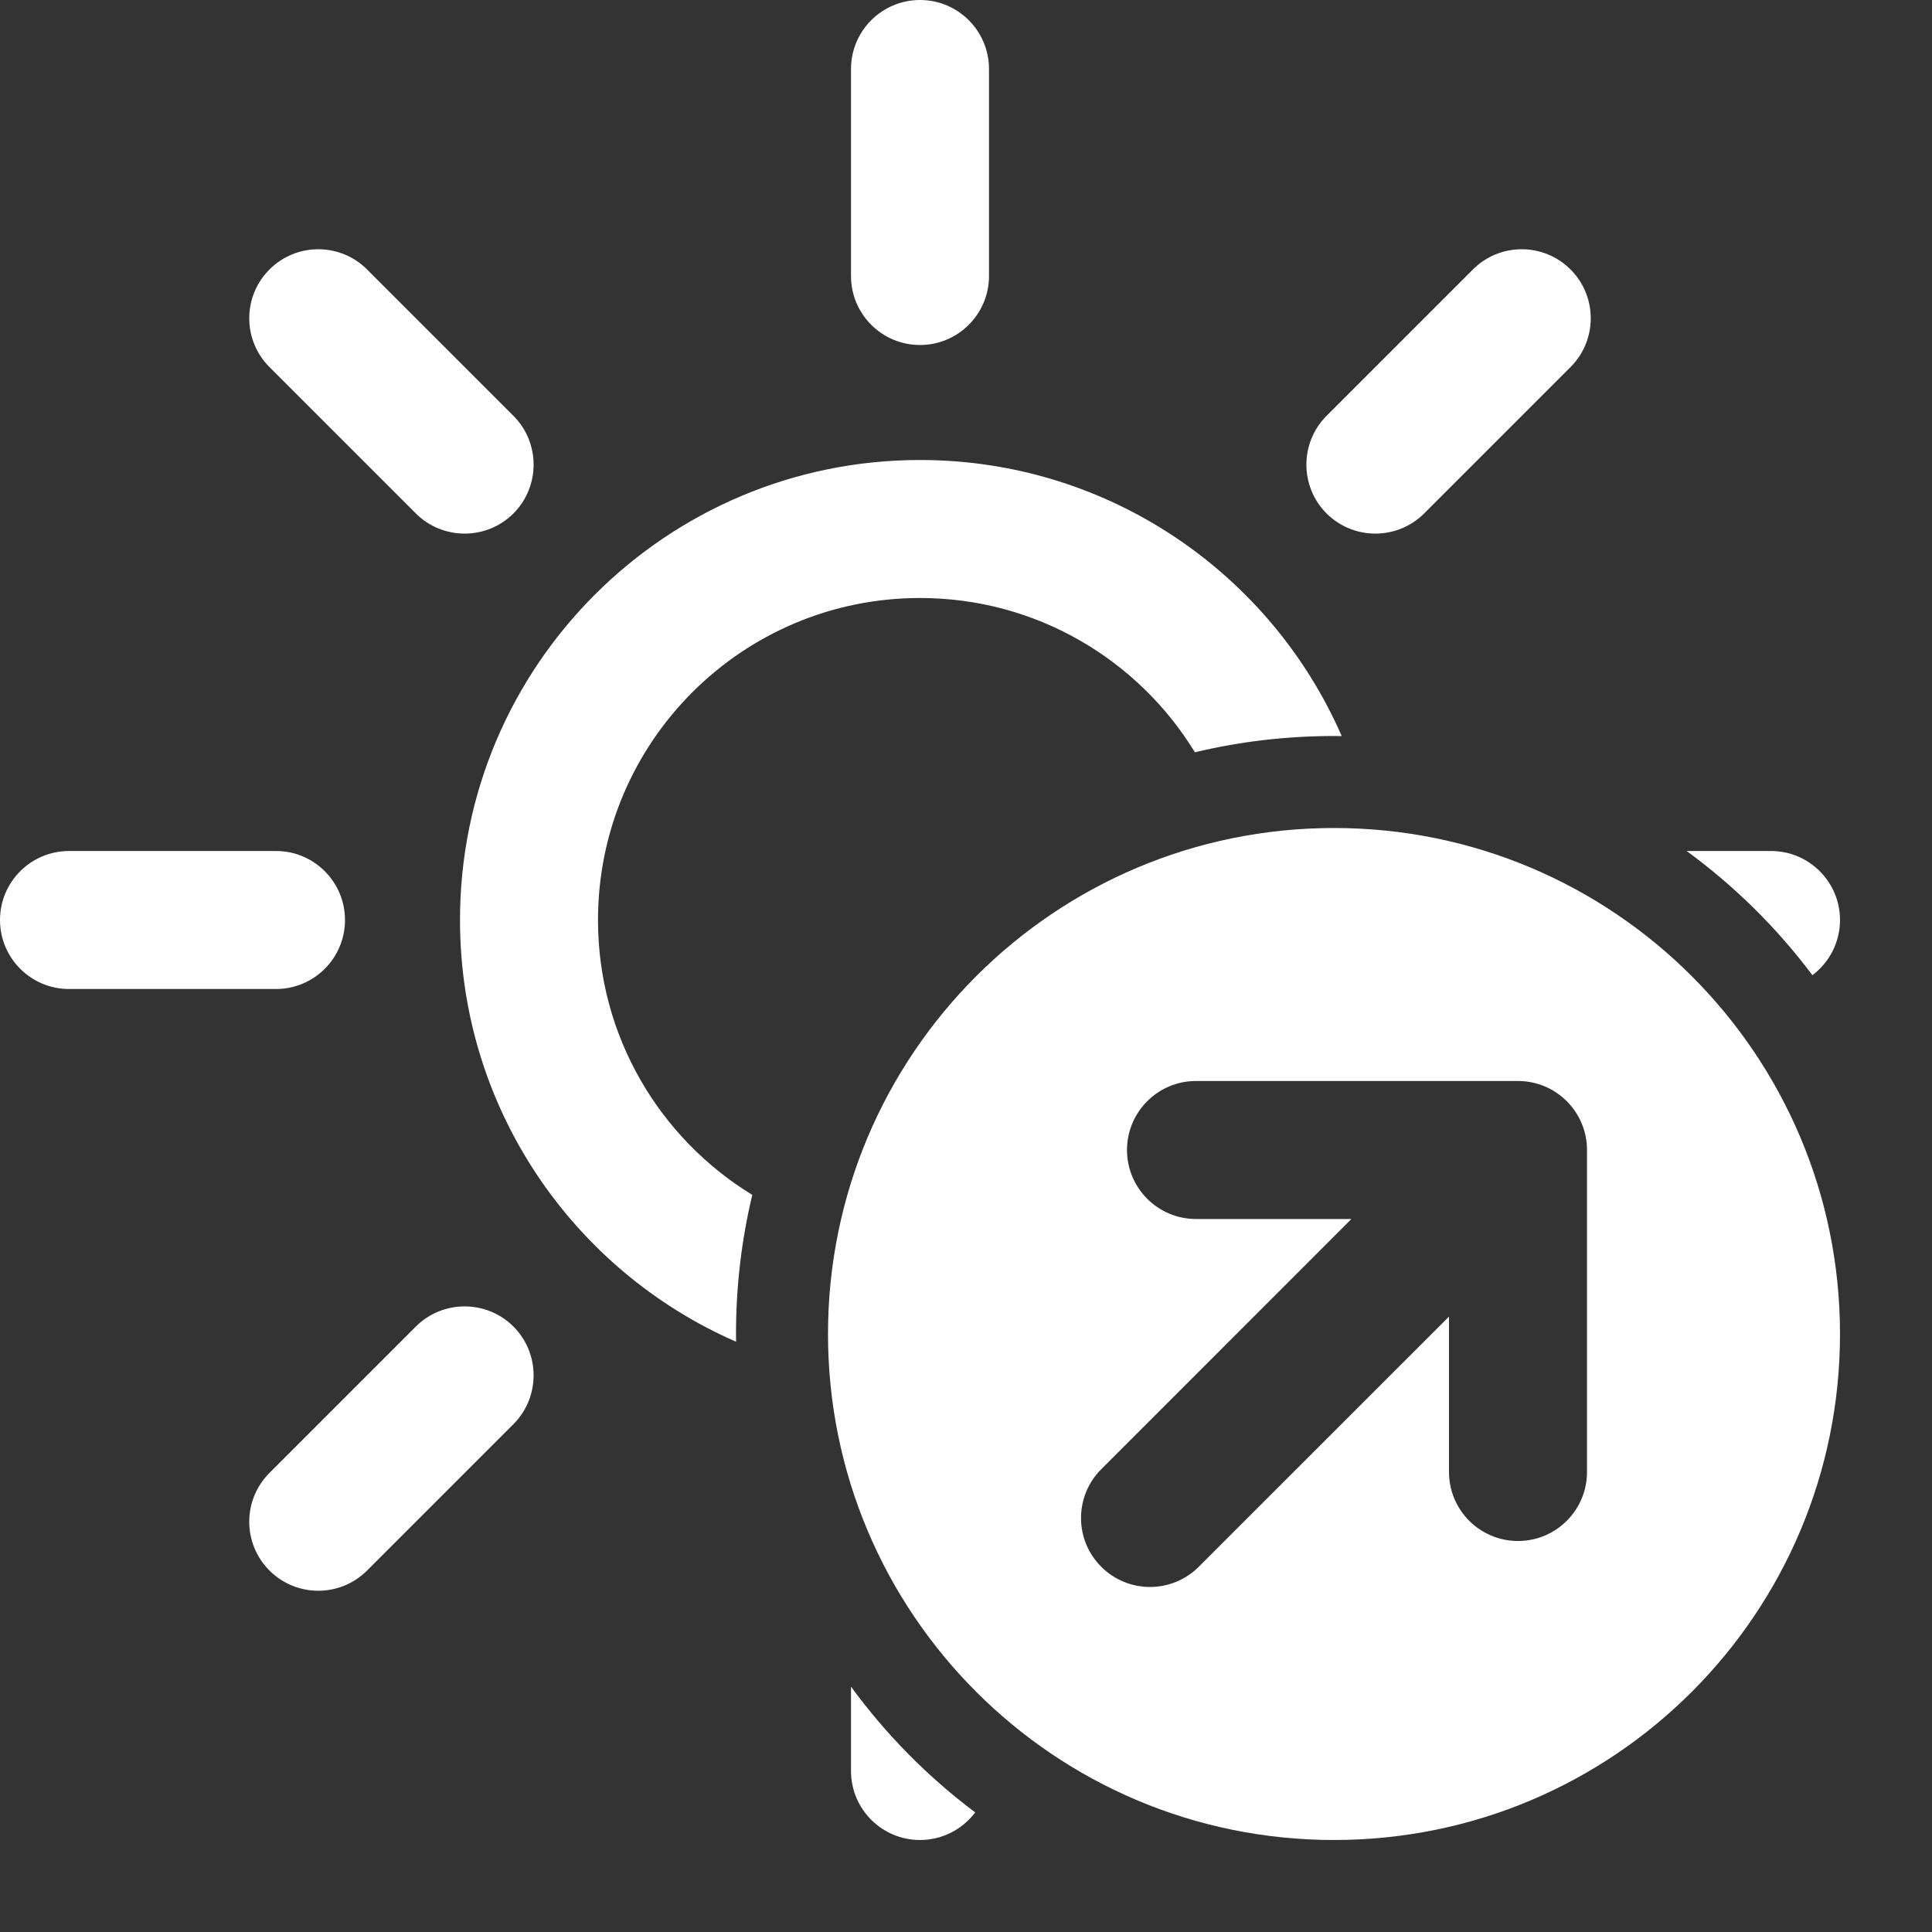 <svg width="21" height="21" viewBox="0 0 21 21" fill="none" xmlns="http://www.w3.org/2000/svg">
<rect x="0" y="0" width="21" height="21" fill="#333333" stroke="none"/>
<path fill-rule="evenodd" clip-rule="evenodd" d="M10 0C10.414 0 10.75 0.336 10.75 0.75V3C10.75 3.414 10.414 3.75 10 3.75C9.586 3.75 9.25 3.414 9.25 3V0.75C9.25 0.336 9.586 0 10 0ZM17.071 2.929C17.364 3.222 17.364 3.697 17.071 3.99L15.48 5.581C15.187 5.873 14.712 5.873 14.419 5.581C14.127 5.288 14.127 4.813 14.419 4.52L16.01 2.929C16.303 2.636 16.778 2.636 17.071 2.929ZM18.333 9.25C18.853 9.63 19.314 10.085 19.7 10.6C19.882 10.463 20 10.245 20 10C20 9.586 19.664 9.25 19.25 9.25H18.333ZM14.584 8.001C13.813 6.234 12.05 5 10 5C7.239 5 5 7.239 5 10C5 12.05 6.234 13.813 8.001 14.584C8 14.556 8 14.528 8 14.5C8 13.979 8.061 13.473 8.177 12.988C7.171 12.373 6.5 11.265 6.5 10C6.5 8.067 8.067 6.5 10 6.5C11.265 6.5 12.373 7.171 12.988 8.177C13.473 8.061 13.979 8 14.5 8C14.528 8 14.556 8 14.584 8.001ZM9.25 18.333V19.25C9.25 19.664 9.586 20 10 20C10.245 20 10.463 19.882 10.6 19.7C10.085 19.314 9.63 18.853 9.25 18.333ZM2.929 17.071C2.636 16.778 2.636 16.303 2.929 16.01L4.52 14.419C4.813 14.127 5.288 14.127 5.581 14.419C5.873 14.712 5.873 15.187 5.581 15.48L3.99 17.071C3.697 17.364 3.222 17.364 2.929 17.071ZM0 10C0 9.586 0.336 9.25 0.75 9.25H3C3.414 9.25 3.75 9.586 3.75 10C3.75 10.414 3.414 10.75 3 10.75H0.75C0.336 10.75 0 10.414 0 10ZM2.929 2.929C3.222 2.636 3.697 2.636 3.99 2.929L5.581 4.52C5.873 4.813 5.873 5.288 5.581 5.581C5.288 5.873 4.813 5.873 4.52 5.581L2.929 3.99C2.636 3.697 2.636 3.222 2.929 2.929Z" fill="white"/>
<path fill-rule="evenodd" clip-rule="evenodd" d="M14.5 20C17.538 20 20 17.538 20 14.5C20 11.462 17.538 9 14.5 9C11.462 9 9 11.462 9 14.5C9 17.538 11.462 20 14.5 20ZM13 11.75C12.586 11.75 12.25 12.086 12.25 12.5C12.25 12.914 12.586 13.25 13 13.25H14.689L11.97 15.97C11.677 16.263 11.677 16.737 11.97 17.03C12.263 17.323 12.737 17.323 13.03 17.03L15.75 14.311V16C15.75 16.414 16.086 16.75 16.5 16.75C16.914 16.75 17.25 16.414 17.25 16V12.5C17.25 12.086 16.914 11.75 16.5 11.75H13Z" fill="white"/>
</svg>
